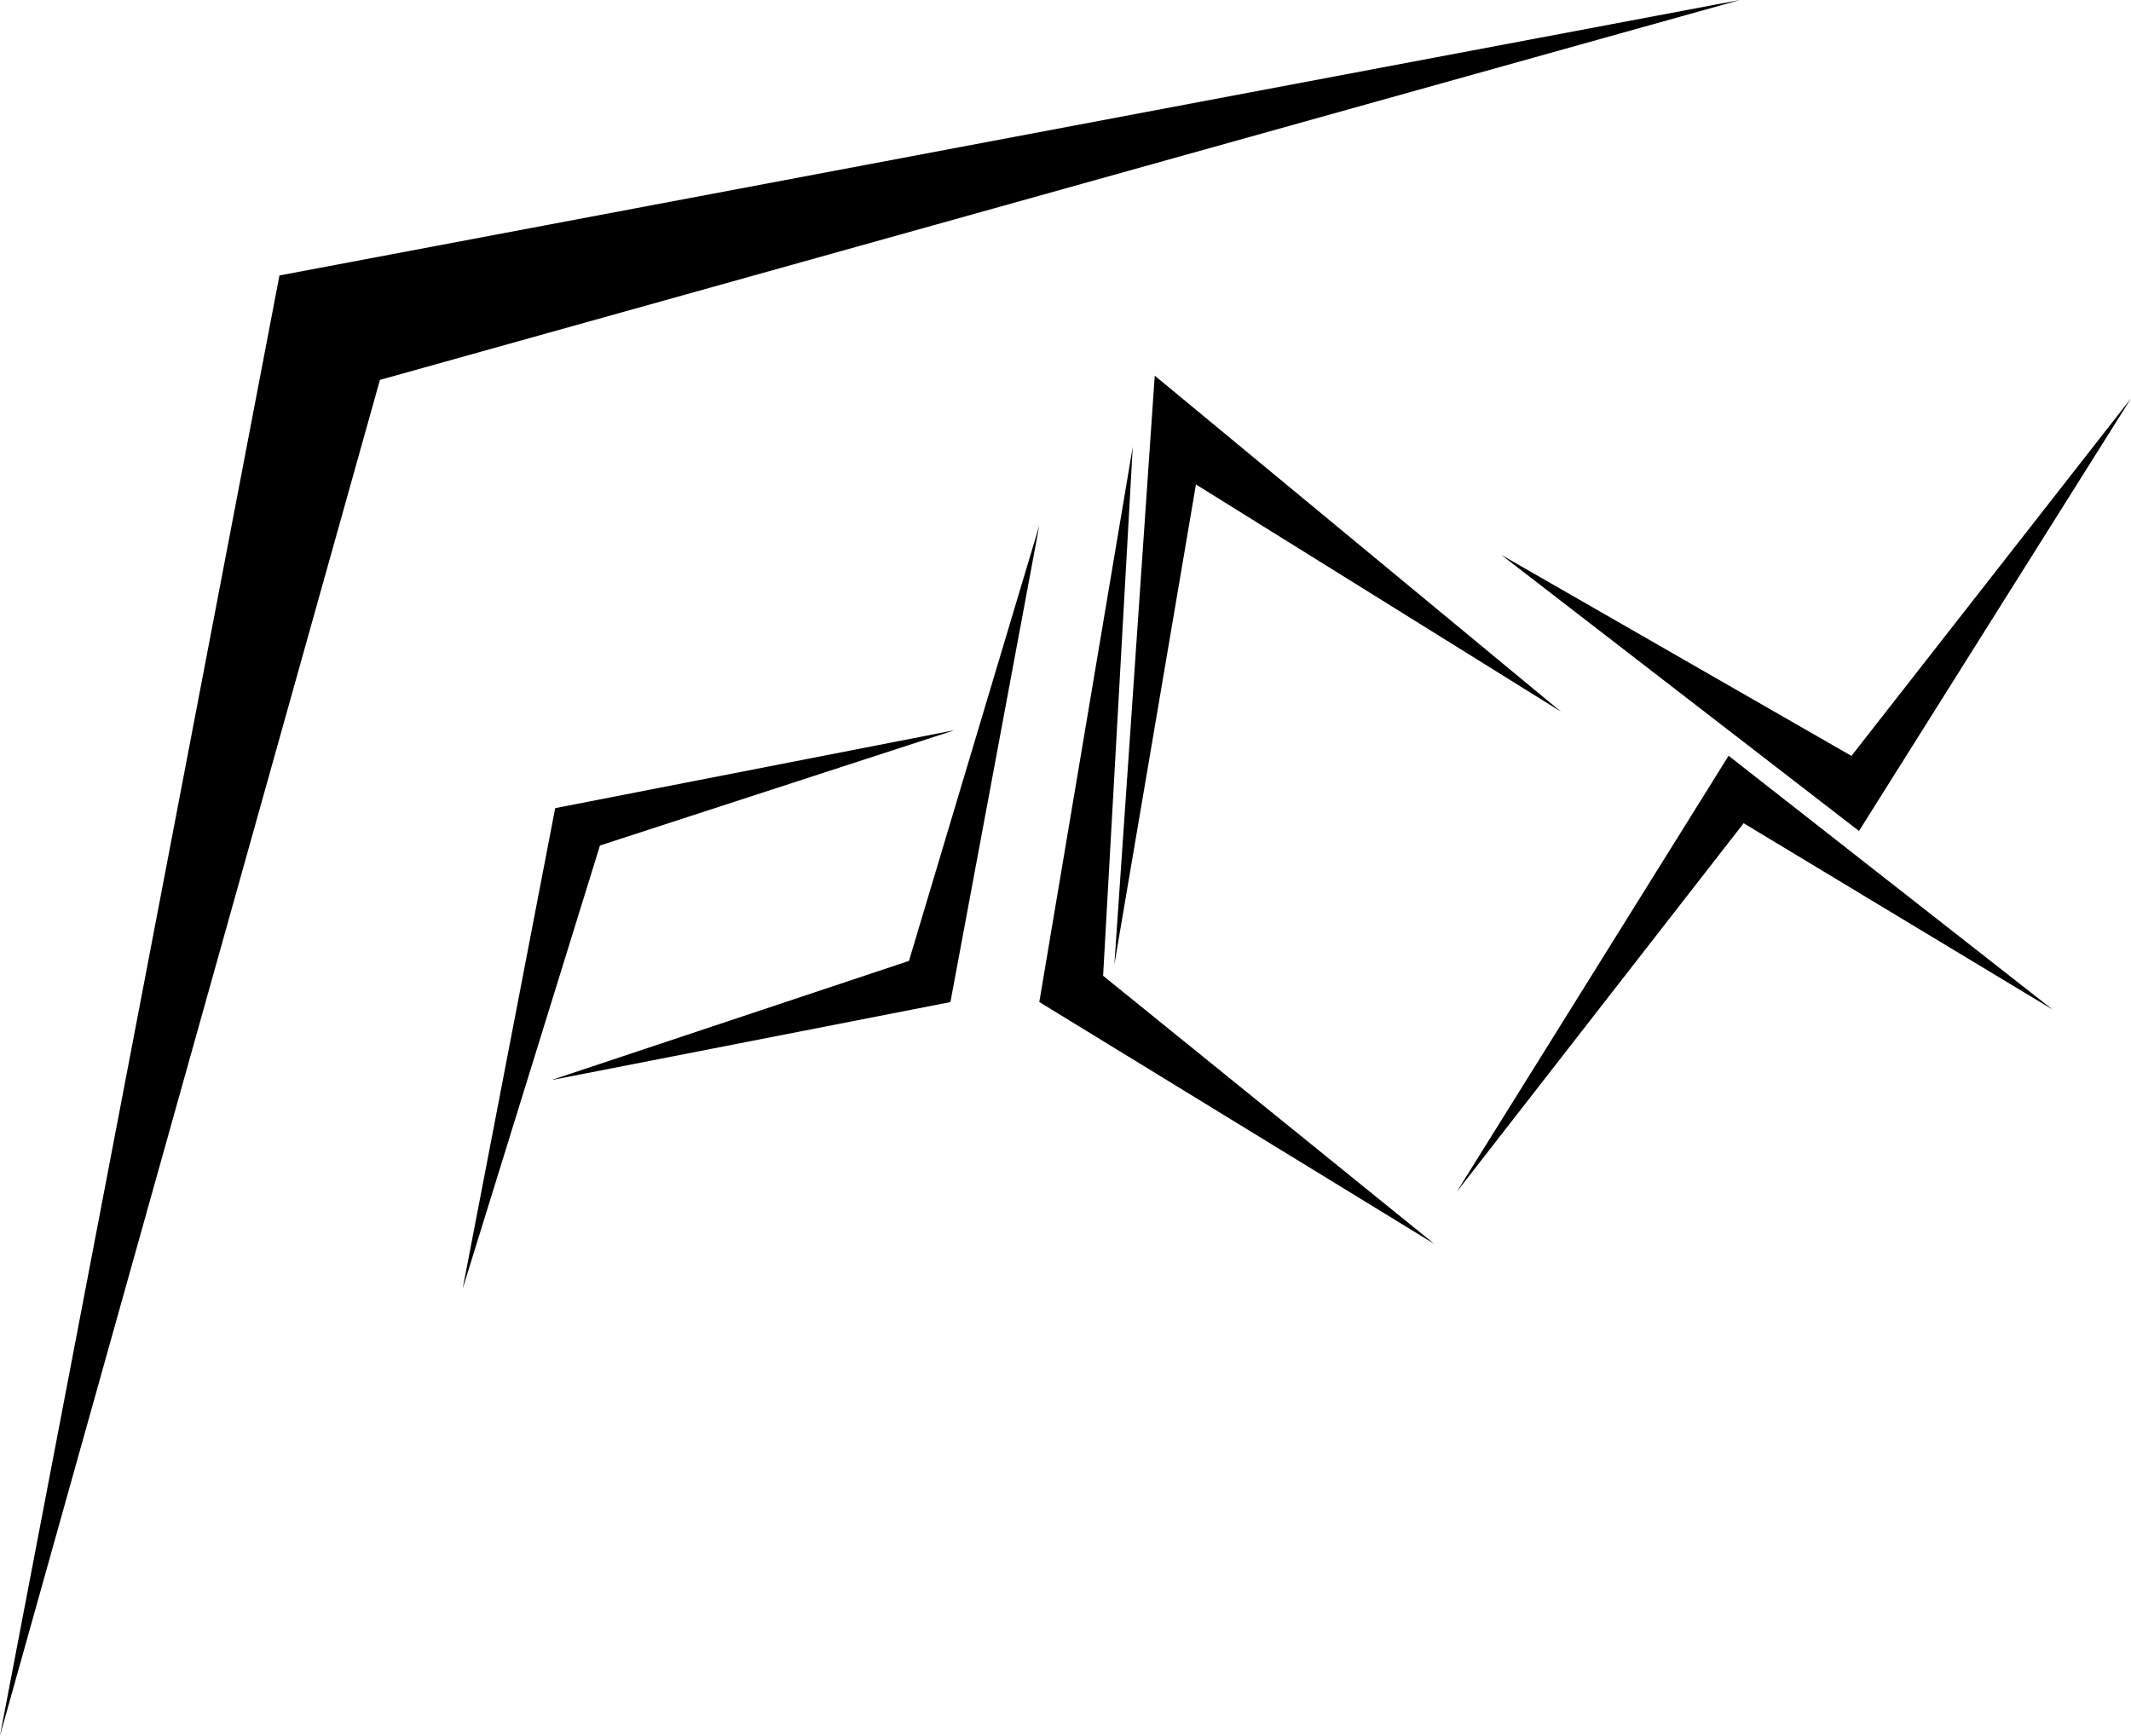 <svg id="Layer_1" data-name="Layer 1" xmlns="http://www.w3.org/2000/svg" viewBox="0 0 4546.29 3703.49"><defs><style>.cls-1{fill:#000000;}</style></defs><title>Final2</title>
<path class="cls-1" d="M-1967.39,2247.29q298.11-1557.87,596.2-3115.73L1744.53-1456.2-1156.85-645.54Z" transform="translate(1967.39 1456.2)"/>
<polygon class="cls-1" points="986.97 2750.24 1279.96 1804.16 2036.32 1558.1 1184.44 1724.44 986.97 2750.24"/>
<polygon class="cls-1" points="1176.33 2304.74 1939.19 2050.34 2217.27 1121.17 2027.64 2138.26 1176.33 2304.74"/>
<polygon class="cls-1" points="3060.13 2654.41 2353.37 2082.1 2416.63 953.41 2217.27 2138.12 3060.13 2654.41"/>
<polygon class="cls-1" points="2377.34 2058.27 2551.45 1033.78 3330.18 1518.54 2463.51 801.56 2377.34 2058.27"/>
<polygon class="cls-1" points="3107.76 2543.23 3719.87 1756.63 4379.26 2154.36 3687.8 1612.63 3107.76 2543.23"/>
<polygon class="cls-1" points="3202.93 1184.02 3949.89 1612.96 4546.29 850.06 3965.97 1773.16 3202.93 1184.02"/>
</svg>
